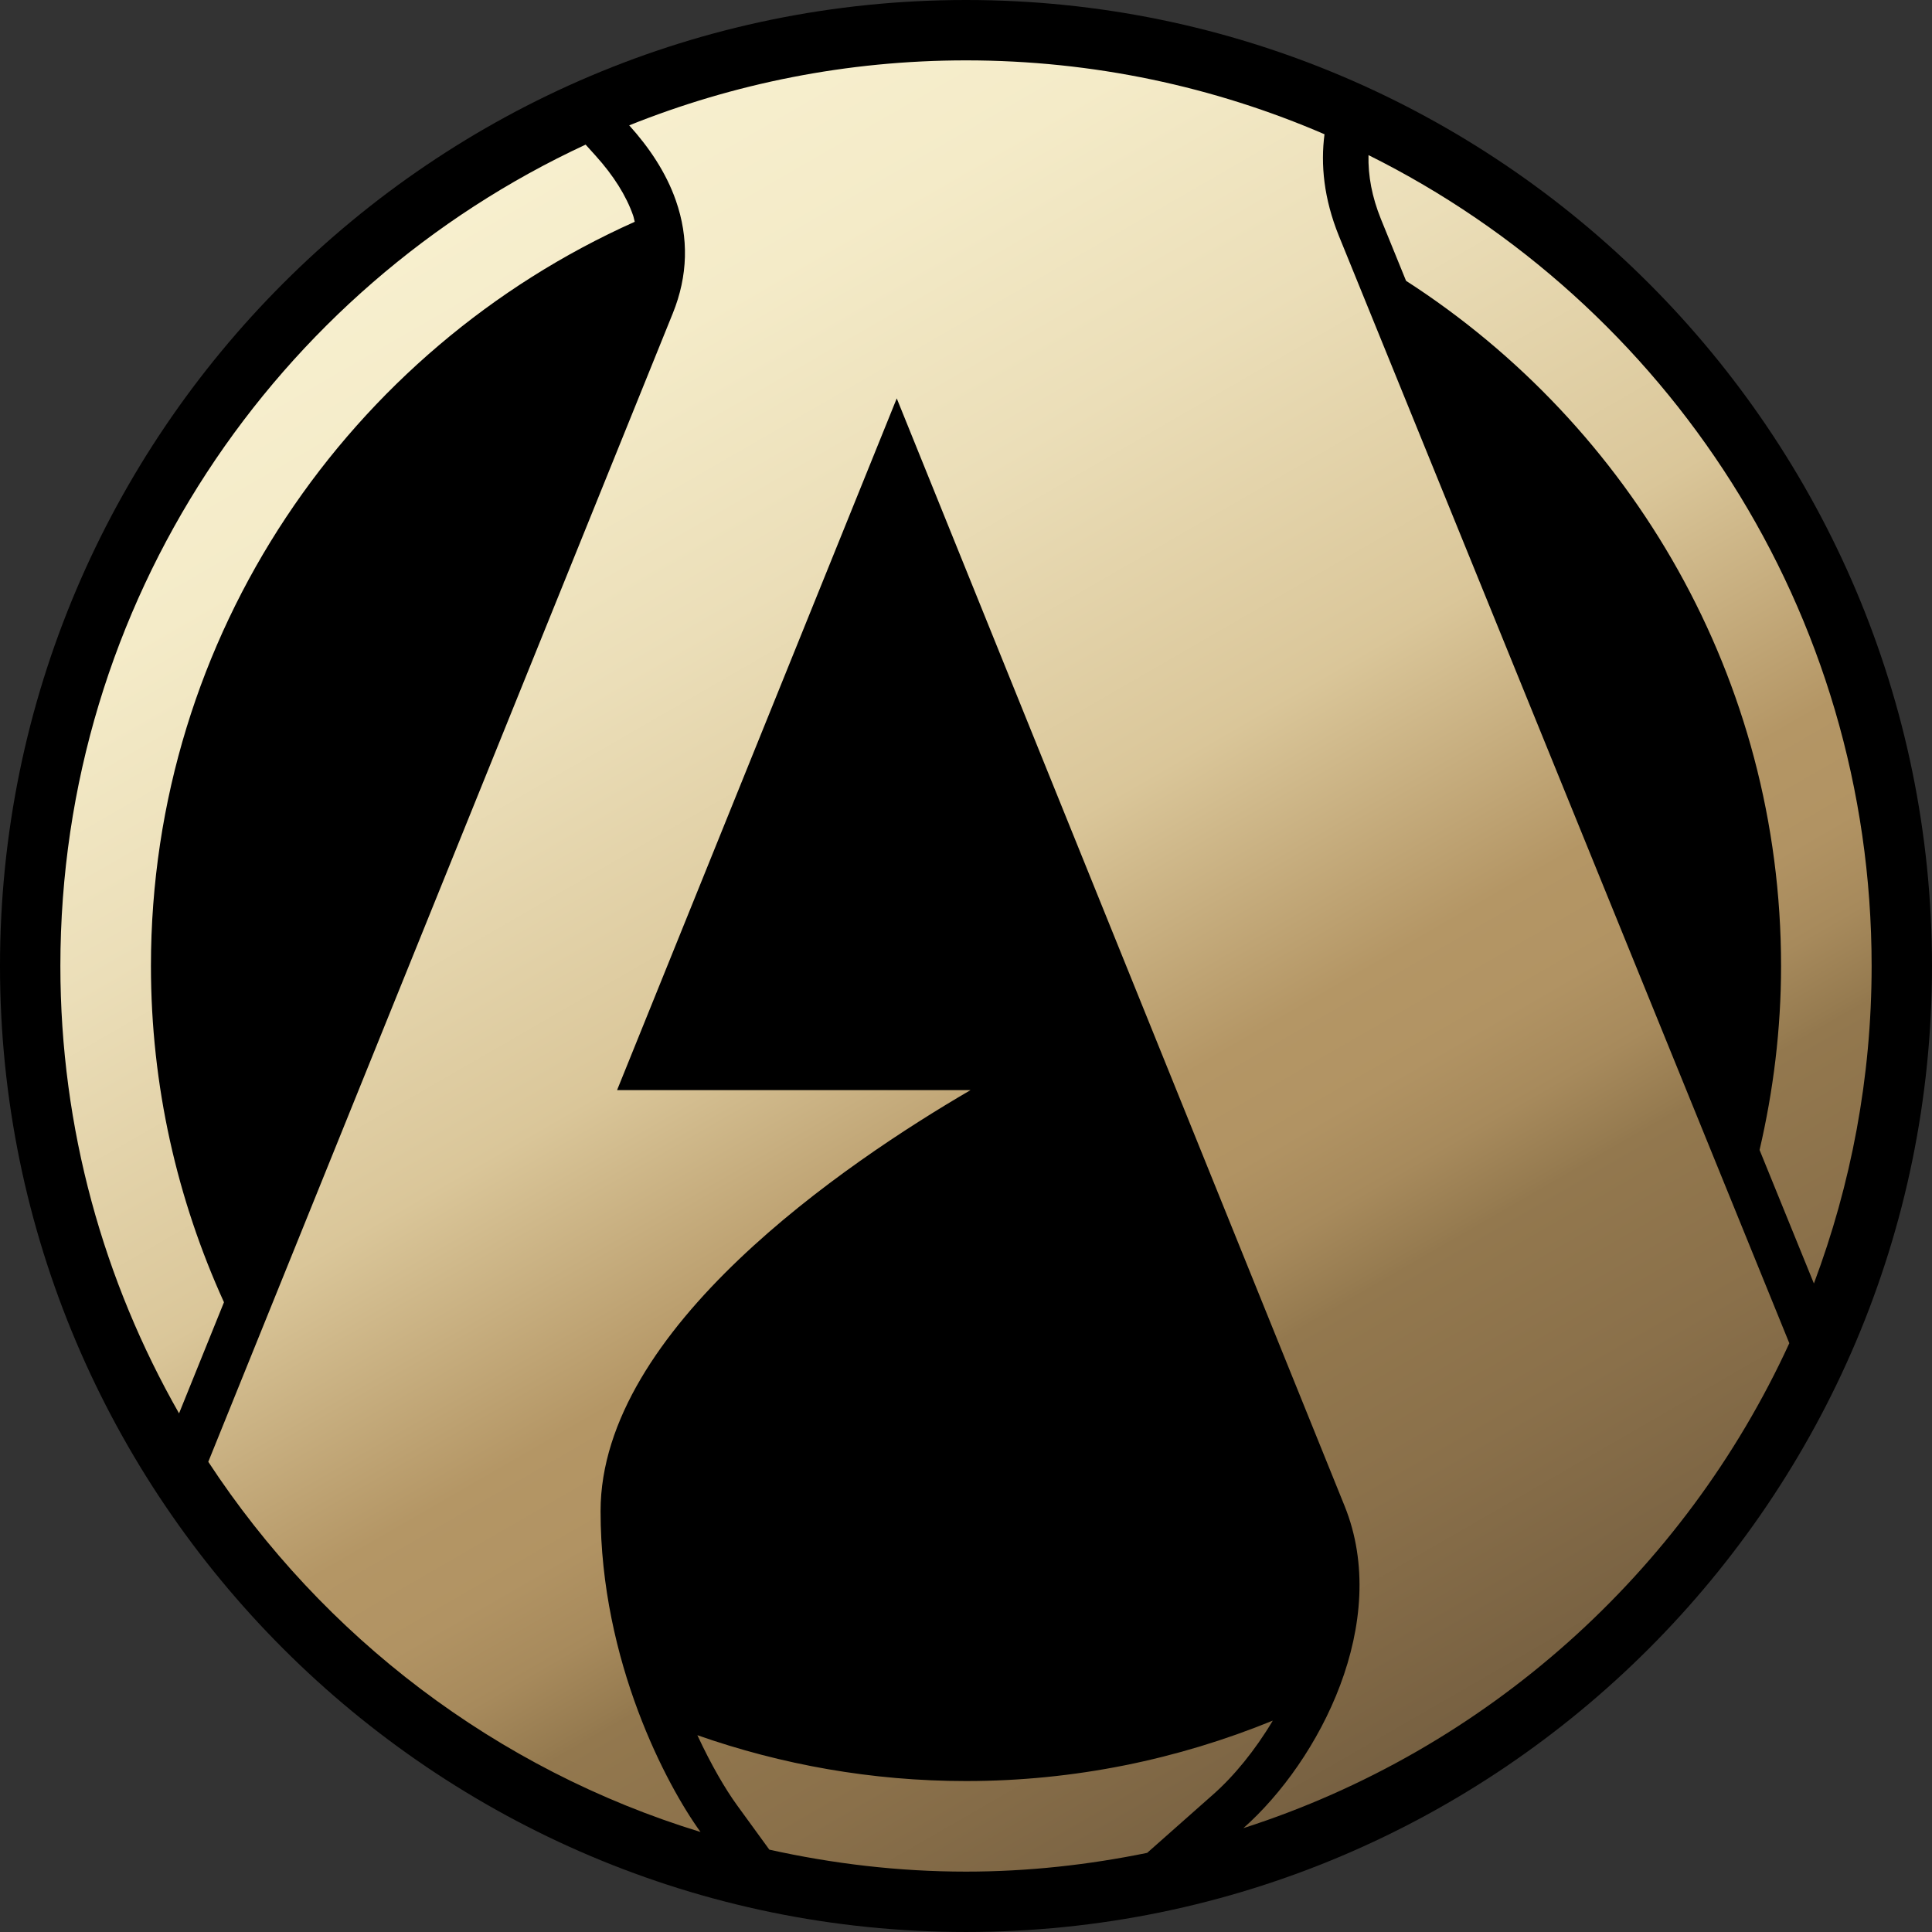 <?xml version="1.0" encoding="UTF-8" standalone="no"?>
<!-- Generator: Adobe Illustrator 15.1.0, SVG Export Plug-In . SVG Version: 6.00 Build 0)  -->

<svg
   version="1.1"
   id="Layer_1"
   x="0px"
   y="0px"
   width="600"
   height="599.996"
   viewBox="0 0 600 599.996"
   enable-background="new 0 0 612 612.857"
   xml:space="preserve"
   xmlns="http://www.w3.org/2000/svg"
   xmlns:svg="http://www.w3.org/2000/svg"><rect x="0" y="0" width="600" height="599.996" fill="#333333" stroke="none"/><defs
   id="defs12" />
<g
   id="g12"
   transform="translate(-5.8,-6.722)">
	<path
   d="m 305.8,606.718 c -165.422,0 -300,-134.573 -300,-300 C 5.8,141.3 140.378,6.722 305.8,6.722 c 165.427,0 300,134.578 300,299.996 0,165.427 -134.573,300 -300,300 z"
   id="path1" />
	<linearGradient
   id="SVGID_1_"
   gradientUnits="userSpaceOnUse"
   x1="452.534"
   y1="560.763"
   x2="165.163"
   y2="63.022">
		<stop
   offset="0"
   style="stop-color:#745E40"
   id="stop1" />
		<stop
   offset="0.15"
   style="stop-color:#8A704A"
   id="stop2" />
		<stop
   offset="0.25"
   style="stop-color:#93784E"
   id="stop3" />
		<stop
   offset="0.256"
   style="stop-color:#967B50"
   id="stop4" />
		<stop
   offset="0.297"
   style="stop-color:#A78A5C"
   id="stop5" />
		<stop
   offset="0.343"
   style="stop-color:#B19363"
   id="stop6" />
		<stop
   offset="0.4"
   style="stop-color:#B49665"
   id="stop7" />
		<stop
   offset="0.55"
   style="stop-color:#DAC699"
   id="stop8" />
		<stop
   offset="0.571"
   style="stop-color:#DCC99D"
   id="stop9" />
		<stop
   offset="0.738"
   style="stop-color:#EBDEB8"
   id="stop10" />
		<stop
   offset="0.887"
   style="stop-color:#F4EBC8"
   id="stop11" />
		<stop
   offset="1"
   style="stop-color:#F7EFCE"
   id="stop12" />
	</linearGradient>
	<path
   fill="url(#SVGID_1_)"
   d="M 75.357,411.151 61.404,445.658 C 38.04,404.651 24.55,357.291 24.55,306.718 24.55,193.623 91.411,96.298 187.67,51.638 l 3.099,3.433 c 5.594,6.203 9.512,12.442 11.646,18.558 0.233,0.664 0.316,1.314 0.508,1.973 -88.418,39.514 -150.248,128.183 -150.248,231.116 0,37.243 8.18,72.564 22.682,104.433 z M 434.633,74.695 442.461,93.93 c 69.955,45.085 116.464,123.551 116.464,212.787 0,19.665 -2.398,38.754 -6.674,57.138 l 16.873,41.465 c 11.508,-30.698 17.926,-63.886 17.926,-98.603 0,-110.39 -63.693,-205.792 -156.253,-251.825 -0.147,6.441 1.08,12.964 3.836,19.803 z m -33.554,466.379 c -29.443,12.03 -61.569,18.769 -95.279,18.769 -29.232,0 -57.284,-5.072 -83.423,-14.236 4.303,9.274 8.748,16.836 12.351,21.789 l 9.998,13.752 c 19.675,4.366 40.082,6.82 61.075,6.82 19.29,0 38.077,-2.105 56.259,-5.823 l 20.563,-18.2 c 6.371,-5.632 12.953,-13.624 18.456,-22.871 z m -9.138,33.399 c 23.676,-20.966 45.996,-64.05 31.439,-100.049 L 284.294,130.447 197.438,345.262 h 109.781 c -38.8,22.613 -114.908,74.157 -114.908,130.773 0,46.812 20.691,85.382 31.041,99.628 C 159.934,556.245 106.091,515 70.486,460.7 L 214.751,104.006 c 4.696,-11.6 5.008,-23.396 0.938,-35.024 C 212.618,60.184 207.28,52.379 201.206,45.65 233.547,32.682 268.822,25.472 305.8,25.472 c 39.56,0 77.188,8.203 111.337,22.943 -1.227,9.393 -0.237,19.922 4.459,31.549 l 139.893,343.904 c -32.676,71.183 -94.144,126.371 -169.548,150.605 z"
   id="path12"
   style="fill:url(#SVGID_1_)" />
</g>
</svg>

